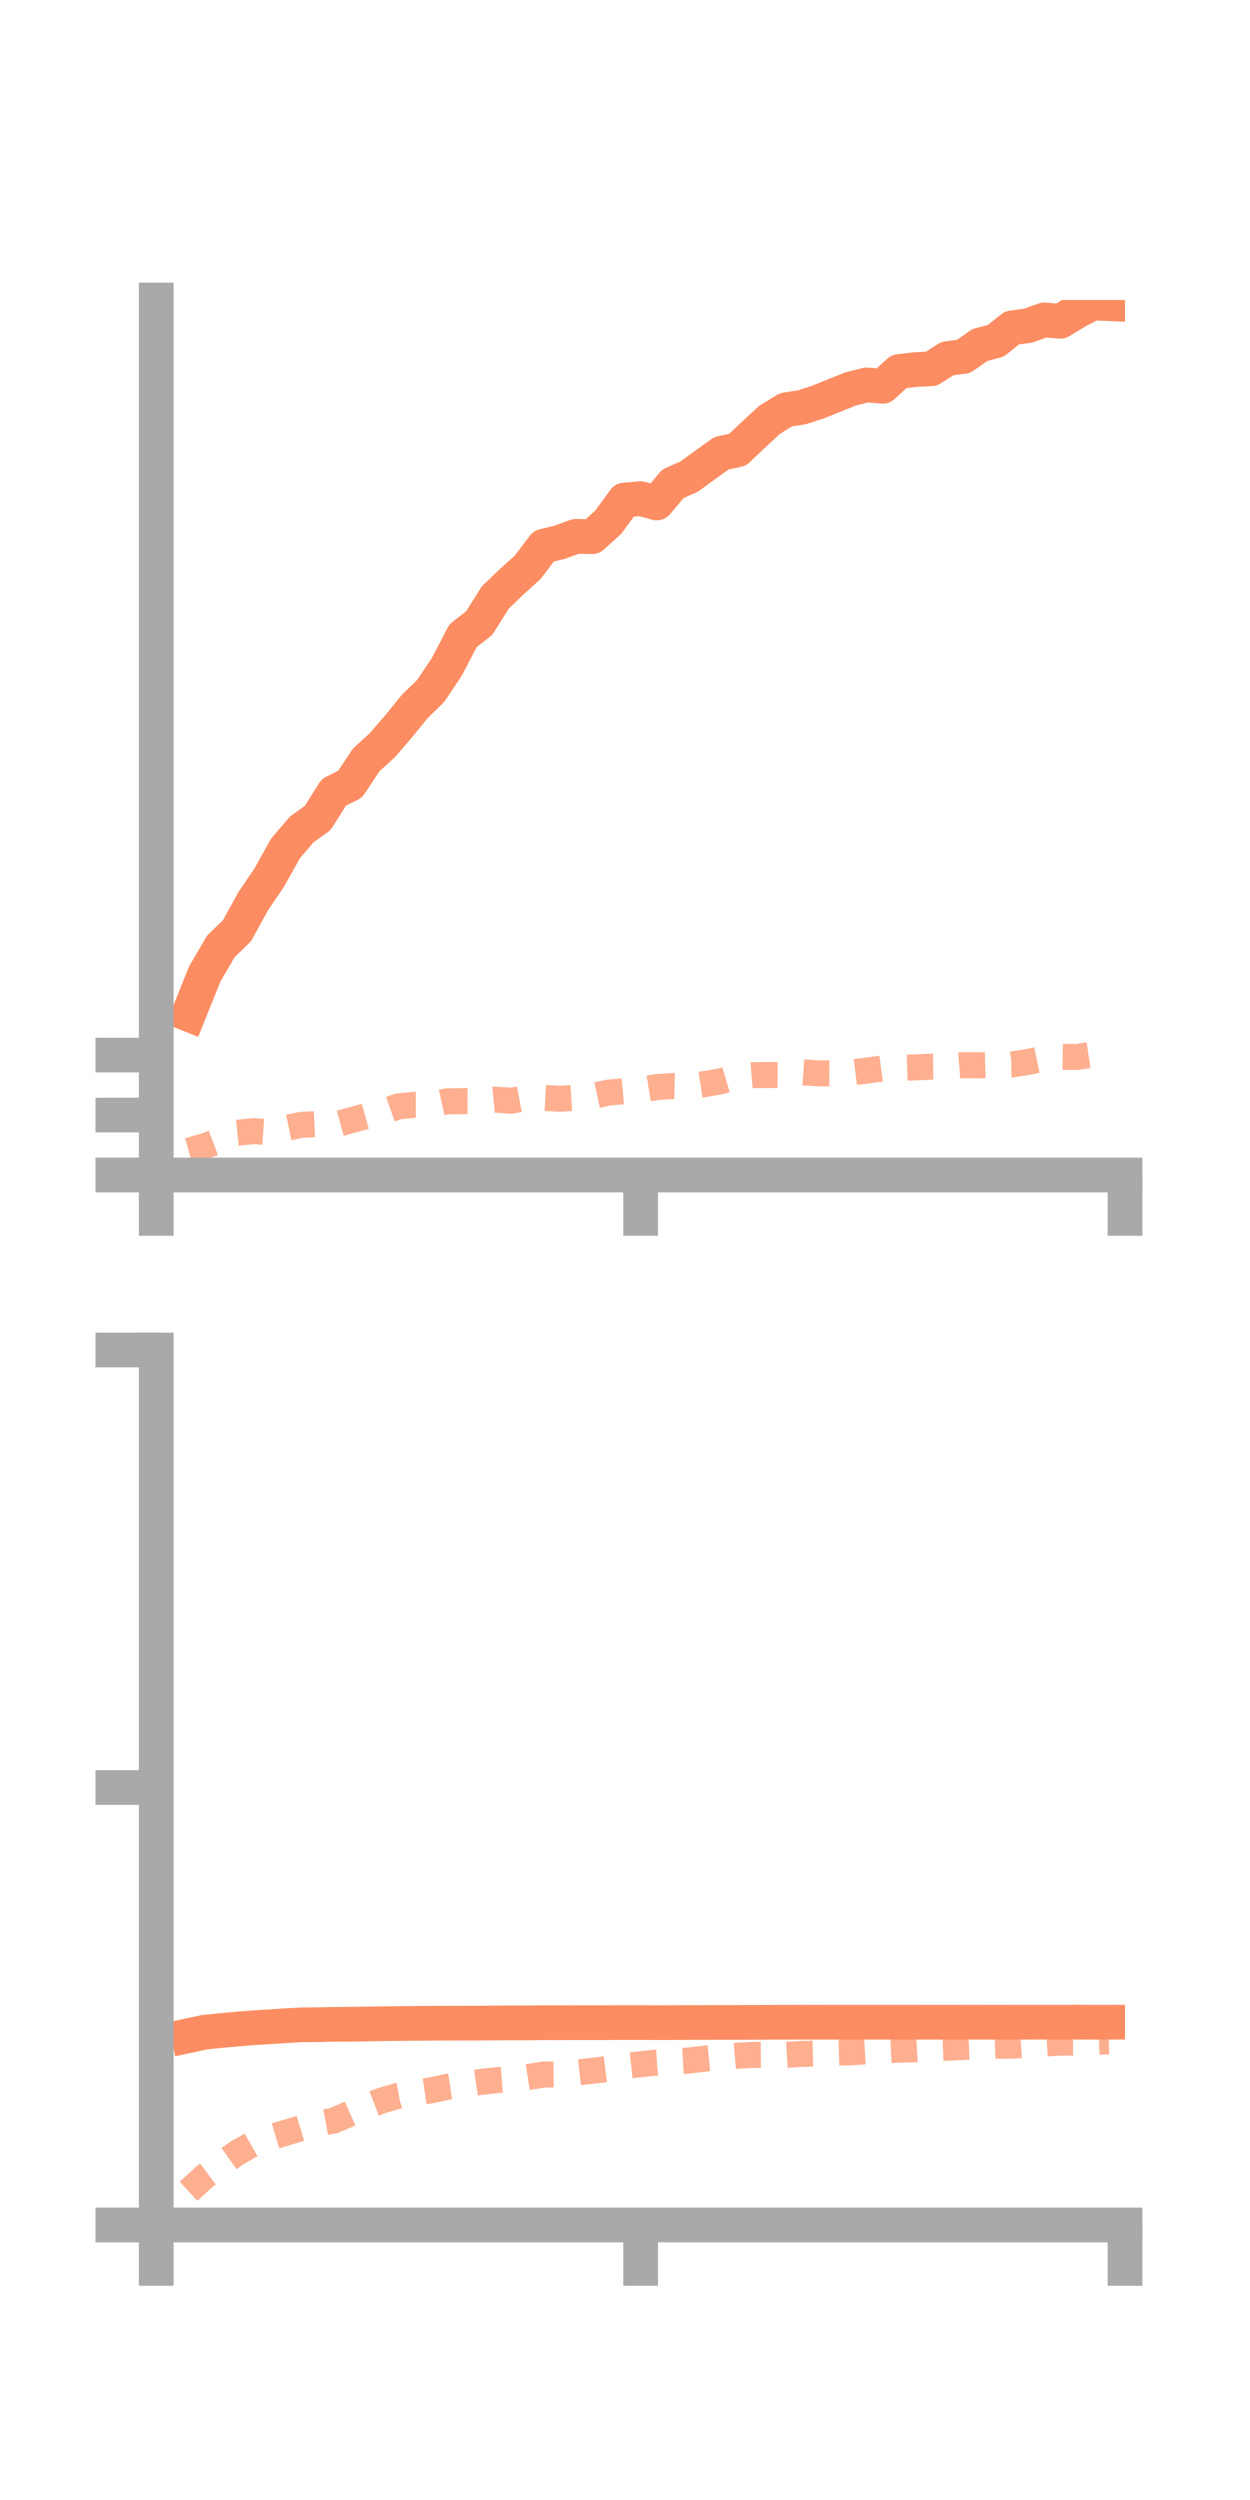 <?xml version="1.0" encoding="utf-8" standalone="no"?>
<!DOCTYPE svg PUBLIC "-//W3C//DTD SVG 1.1//EN"
  "http://www.w3.org/Graphics/SVG/1.1/DTD/svg11.dtd">
<!-- Created with matplotlib (https://matplotlib.org/) -->
<svg height="144pt" version="1.1" viewBox="0 0 72 144" width="72pt" xmlns="http://www.w3.org/2000/svg" xmlns:xlink="http://www.w3.org/1999/xlink">
 <defs>
  <style type="text/css">*{stroke-linecap:butt;stroke-linejoin:round;}</style>
 </defs>
 <g id="figure_1">
  <g id="patch_1">
   <path d="M 0 144 
L 72 144 
L 72 0 
L 0 0 
z
" style="fill:none;"/>
  </g>
  <g id="axes_1">
   <g id="patch_2">
    <path d="M 9 67.68 
L 64.8 67.68 
L 64.8 17.28 
L 9 17.28 
z
" style="fill:none;"/>
   </g>
   <g id="matplotlib.axis_1">
    <g id="xtick_1">
     <g id="line2d_1">
      <defs>
       <path d="M 0 0 
L 0 3.5 
" id="m2c744c5436" style="stroke:#a9a9a9;stroke-width:2;"/>
      </defs>
      <g>
       <use style="fill:#a9a9a9;stroke:#a9a9a9;stroke-width:2;" x="9" xlink:href="#m2c744c5436" y="67.68"/>
      </g>
     </g>
    </g>
    <g id="xtick_2">
     <g id="line2d_2">
      <g>
       <use style="fill:#a9a9a9;stroke:#a9a9a9;stroke-width:2;" x="36.9" xlink:href="#m2c744c5436" y="67.68"/>
      </g>
     </g>
    </g>
    <g id="xtick_3">
     <g id="line2d_3">
      <g>
       <use style="fill:#a9a9a9;stroke:#a9a9a9;stroke-width:2;" x="64.8" xlink:href="#m2c744c5436" y="67.68"/>
      </g>
     </g>
    </g>
   </g>
   <g id="matplotlib.axis_2">
    <g id="ytick_1">
     <g id="line2d_4">
      <defs>
       <path d="M 0 0 
L -3.5 0 
" id="me541e16675" style="stroke:#a9a9a9;stroke-width:2;"/>
      </defs>
      <g>
       <use style="fill:#a9a9a9;stroke:#a9a9a9;stroke-width:2;" x="9" xlink:href="#me541e16675" y="67.68"/>
      </g>
     </g>
    </g>
    <g id="ytick_2">
     <g id="line2d_5">
      <g>
       <use style="fill:#a9a9a9;stroke:#a9a9a9;stroke-width:2;" x="9" xlink:href="#me541e16675" y="64.227"/>
      </g>
     </g>
    </g>
    <g id="ytick_3">
     <g id="line2d_6">
      <g>
       <use style="fill:#a9a9a9;stroke:#a9a9a9;stroke-width:2;" x="9" xlink:href="#me541e16675" y="60.773"/>
      </g>
     </g>
    </g>
   </g>
   <g id="line2d_7">
    <path clip-path="url(#p017a11a315)" d="M 10.86 58.424 
L 11.79 56.108 
L 12.72 54.512 
L 13.65 53.612 
L 14.58 51.916 
L 15.51 50.548 
L 16.44 48.876 
L 17.37 47.783 
L 18.3 47.116 
L 19.23 45.637 
L 20.16 45.175 
L 21.09 43.776 
L 22.02 42.926 
L 22.95 41.849 
L 23.88 40.702 
L 24.81 39.795 
L 25.74 38.404 
L 26.67 36.616 
L 27.6 35.894 
L 28.53 34.414 
L 29.46 33.523 
L 30.39 32.681 
L 31.32 31.457 
L 32.25 31.23 
L 33.18 30.892 
L 34.11 30.915 
L 35.04 30.072 
L 35.97 28.802 
L 36.9 28.722 
L 37.83 28.971 
L 38.76 27.866 
L 39.69 27.454 
L 40.62 26.779 
L 41.55 26.11 
L 42.48 25.912 
L 43.41 25.031 
L 44.34 24.174 
L 45.27 23.604 
L 46.2 23.459 
L 47.13 23.154 
L 48.06 22.778 
L 48.99 22.407 
L 49.92 22.17 
L 50.85 22.251 
L 51.78 21.399 
L 52.71 21.29 
L 53.64 21.245 
L 54.57 20.654 
L 55.5 20.531 
L 56.43 19.878 
L 57.36 19.627 
L 58.29 18.887 
L 59.22 18.757 
L 60.15 18.427 
L 61.08 18.507 
L 62.01 17.941 
L 62.94 17.453 
L 63.87 17.493 
" style="fill:none;stroke:#fc8d62;stroke-linecap:square;stroke-width:2;"/>
   </g>
   <g id="line2d_8">
    <path clip-path="url(#p017a11a315)" d="M 10.86 66.278 
L 11.79 66.021 
L 12.72 65.672 
L 13.65 65.25 
L 14.58 65.153 
L 15.51 65.217 
L 16.44 64.984 
L 17.37 64.79 
L 18.3 64.746 
L 19.23 64.803 
L 20.16 64.544 
L 21.09 64.29 
L 22.02 64.055 
L 22.95 63.726 
L 23.88 63.637 
L 24.81 63.636 
L 25.74 63.436 
L 26.67 63.426 
L 27.6 63.432 
L 28.53 63.342 
L 29.46 63.403 
L 30.39 63.225 
L 31.32 63.239 
L 32.25 63.288 
L 33.18 63.228 
L 34.11 63.136 
L 35.04 62.935 
L 35.97 62.853 
L 36.9 62.771 
L 37.83 62.615 
L 38.76 62.556 
L 39.69 62.579 
L 40.62 62.438 
L 41.55 62.276 
L 42.48 62 
L 43.41 61.927 
L 44.34 61.92 
L 45.27 61.929 
L 46.2 61.759 
L 47.13 61.825 
L 48.06 61.829 
L 48.99 61.784 
L 49.92 61.666 
L 50.85 61.539 
L 51.78 61.509 
L 52.71 61.482 
L 53.64 61.439 
L 54.57 61.43 
L 55.5 61.354 
L 56.43 61.361 
L 57.36 61.337 
L 58.29 61.316 
L 59.22 61.169 
L 60.15 60.973 
L 61.08 60.869 
L 62.01 60.885 
L 62.94 60.744 
L 63.87 60.71 
" style="fill:none;stroke:#fc8d62;stroke-dasharray:1.5,1.5;stroke-dashoffset:0;stroke-opacity:0.7;stroke-width:1.5;"/>
   </g>
   <g id="patch_3">
    <path d="M 9 67.68 
L 9 17.28 
" style="fill:none;stroke:#a9a9a9;stroke-linecap:square;stroke-linejoin:miter;stroke-width:2;"/>
   </g>
   <g id="patch_4">
    <path d="M 64.8 67.68 
L 64.8 17.28 
" style="fill:none;"/>
   </g>
   <g id="patch_5">
    <path d="M 9 67.68 
L 64.8 67.68 
" style="fill:none;stroke:#a9a9a9;stroke-linecap:square;stroke-linejoin:miter;stroke-width:2;"/>
   </g>
   <g id="patch_6">
    <path d="M 9 17.28 
L 64.8 17.28 
" style="fill:none;"/>
   </g>
  </g>
  <g id="axes_2">
   <g id="patch_7">
    <path d="M 9 128.16 
L 64.8 128.16 
L 64.8 77.76 
L 9 77.76 
z
" style="fill:none;"/>
   </g>
   <g id="matplotlib.axis_3">
    <g id="xtick_4">
     <g id="line2d_9">
      <g>
       <use style="fill:#a9a9a9;stroke:#a9a9a9;stroke-width:2;" x="9" xlink:href="#m2c744c5436" y="128.16"/>
      </g>
     </g>
    </g>
    <g id="xtick_5">
     <g id="line2d_10">
      <g>
       <use style="fill:#a9a9a9;stroke:#a9a9a9;stroke-width:2;" x="36.9" xlink:href="#m2c744c5436" y="128.16"/>
      </g>
     </g>
    </g>
    <g id="xtick_6">
     <g id="line2d_11">
      <g>
       <use style="fill:#a9a9a9;stroke:#a9a9a9;stroke-width:2;" x="64.8" xlink:href="#m2c744c5436" y="128.16"/>
      </g>
     </g>
    </g>
   </g>
   <g id="matplotlib.axis_4">
    <g id="ytick_4">
     <g id="line2d_12">
      <g>
       <use style="fill:#a9a9a9;stroke:#a9a9a9;stroke-width:2;" x="9" xlink:href="#me541e16675" y="128.16"/>
      </g>
     </g>
    </g>
    <g id="ytick_5">
     <g id="line2d_13">
      <g>
       <use style="fill:#a9a9a9;stroke:#a9a9a9;stroke-width:2;" x="9" xlink:href="#me541e16675" y="102.96"/>
      </g>
     </g>
    </g>
    <g id="ytick_6">
     <g id="line2d_14">
      <g>
       <use style="fill:#a9a9a9;stroke:#a9a9a9;stroke-width:2;" x="9" xlink:href="#me541e16675" y="77.76"/>
      </g>
     </g>
    </g>
   </g>
   <g id="line2d_15">
    <path clip-path="url(#p55fa127c20)" d="M 10.86 117.254 
L 11.79 117.055 
L 12.72 116.961 
L 13.65 116.877 
L 14.58 116.8 
L 15.51 116.745 
L 16.44 116.681 
L 17.37 116.63 
L 18.3 116.623 
L 19.23 116.6 
L 20.16 116.598 
L 21.09 116.583 
L 22.02 116.569 
L 22.95 116.556 
L 23.88 116.547 
L 24.81 116.539 
L 25.74 116.536 
L 26.67 116.533 
L 27.6 116.532 
L 28.53 116.524 
L 29.46 116.518 
L 30.39 116.519 
L 31.32 116.508 
L 32.25 116.511 
L 33.18 116.505 
L 34.11 116.505 
L 35.04 116.505 
L 35.97 116.5 
L 36.9 116.5 
L 37.83 116.505 
L 38.76 116.503 
L 39.69 116.497 
L 40.62 116.495 
L 41.55 116.493 
L 42.48 116.493 
L 43.41 116.49 
L 44.34 116.484 
L 45.27 116.482 
L 46.2 116.479 
L 47.13 116.481 
L 48.06 116.478 
L 48.99 116.479 
L 49.92 116.478 
L 50.85 116.479 
L 51.78 116.478 
L 52.71 116.479 
L 53.64 116.481 
L 54.57 116.481 
L 55.5 116.479 
L 56.43 116.479 
L 57.36 116.48 
L 58.29 116.479 
L 59.22 116.478 
L 60.15 116.478 
L 61.08 116.479 
L 62.01 116.477 
L 62.94 116.479 
L 63.87 116.478 
" style="fill:none;stroke:#fc8d62;stroke-linecap:square;stroke-width:2;"/>
   </g>
   <g id="line2d_16">
    <path clip-path="url(#p55fa127c20)" d="M 10.86 126.218 
L 11.79 125.365 
L 12.72 124.669 
L 13.65 124.01 
L 14.58 123.478 
L 15.51 123.134 
L 16.44 122.851 
L 17.37 122.571 
L 18.3 122.319 
L 19.23 122.146 
L 20.16 121.744 
L 21.09 121.337 
L 22.02 120.984 
L 22.95 120.712 
L 23.88 120.543 
L 24.81 120.407 
L 25.74 120.206 
L 26.67 120.066 
L 27.6 119.932 
L 28.53 119.825 
L 29.46 119.747 
L 30.39 119.64 
L 31.32 119.495 
L 32.25 119.484 
L 33.18 119.384 
L 34.11 119.28 
L 35.04 119.164 
L 35.97 119.004 
L 36.9 118.902 
L 37.83 118.799 
L 38.76 118.74 
L 39.69 118.685 
L 40.62 118.576 
L 41.55 118.488 
L 42.48 118.409 
L 43.41 118.363 
L 44.34 118.356 
L 45.27 118.36 
L 46.2 118.304 
L 47.13 118.284 
L 48.06 118.241 
L 48.99 118.21 
L 49.92 118.157 
L 50.85 118.106 
L 51.78 118.06 
L 52.71 118.039 
L 53.64 117.983 
L 54.57 117.946 
L 55.5 117.908 
L 56.43 117.87 
L 57.36 117.837 
L 58.29 117.833 
L 59.22 117.775 
L 60.15 117.704 
L 61.08 117.657 
L 62.01 117.648 
L 62.94 117.614 
L 63.87 117.586 
" style="fill:none;stroke:#fc8d62;stroke-dasharray:1.5,1.5;stroke-dashoffset:0;stroke-opacity:0.7;stroke-width:1.5;"/>
   </g>
   <g id="patch_8">
    <path d="M 9 128.16 
L 9 77.76 
" style="fill:none;stroke:#a9a9a9;stroke-linecap:square;stroke-linejoin:miter;stroke-width:2;"/>
   </g>
   <g id="patch_9">
    <path d="M 64.8 128.16 
L 64.8 77.76 
" style="fill:none;"/>
   </g>
   <g id="patch_10">
    <path d="M 9 128.16 
L 64.8 128.16 
" style="fill:none;stroke:#a9a9a9;stroke-linecap:square;stroke-linejoin:miter;stroke-width:2;"/>
   </g>
   <g id="patch_11">
    <path d="M 9 77.76 
L 64.8 77.76 
" style="fill:none;"/>
   </g>
  </g>
 </g>
 <defs>
  <clipPath id="p017a11a315">
   <rect height="50.4" width="55.8" x="9" y="17.28"/>
  </clipPath>
  <clipPath id="p55fa127c20">
   <rect height="50.4" width="55.8" x="9" y="77.76"/>
  </clipPath>
 </defs>
</svg>
